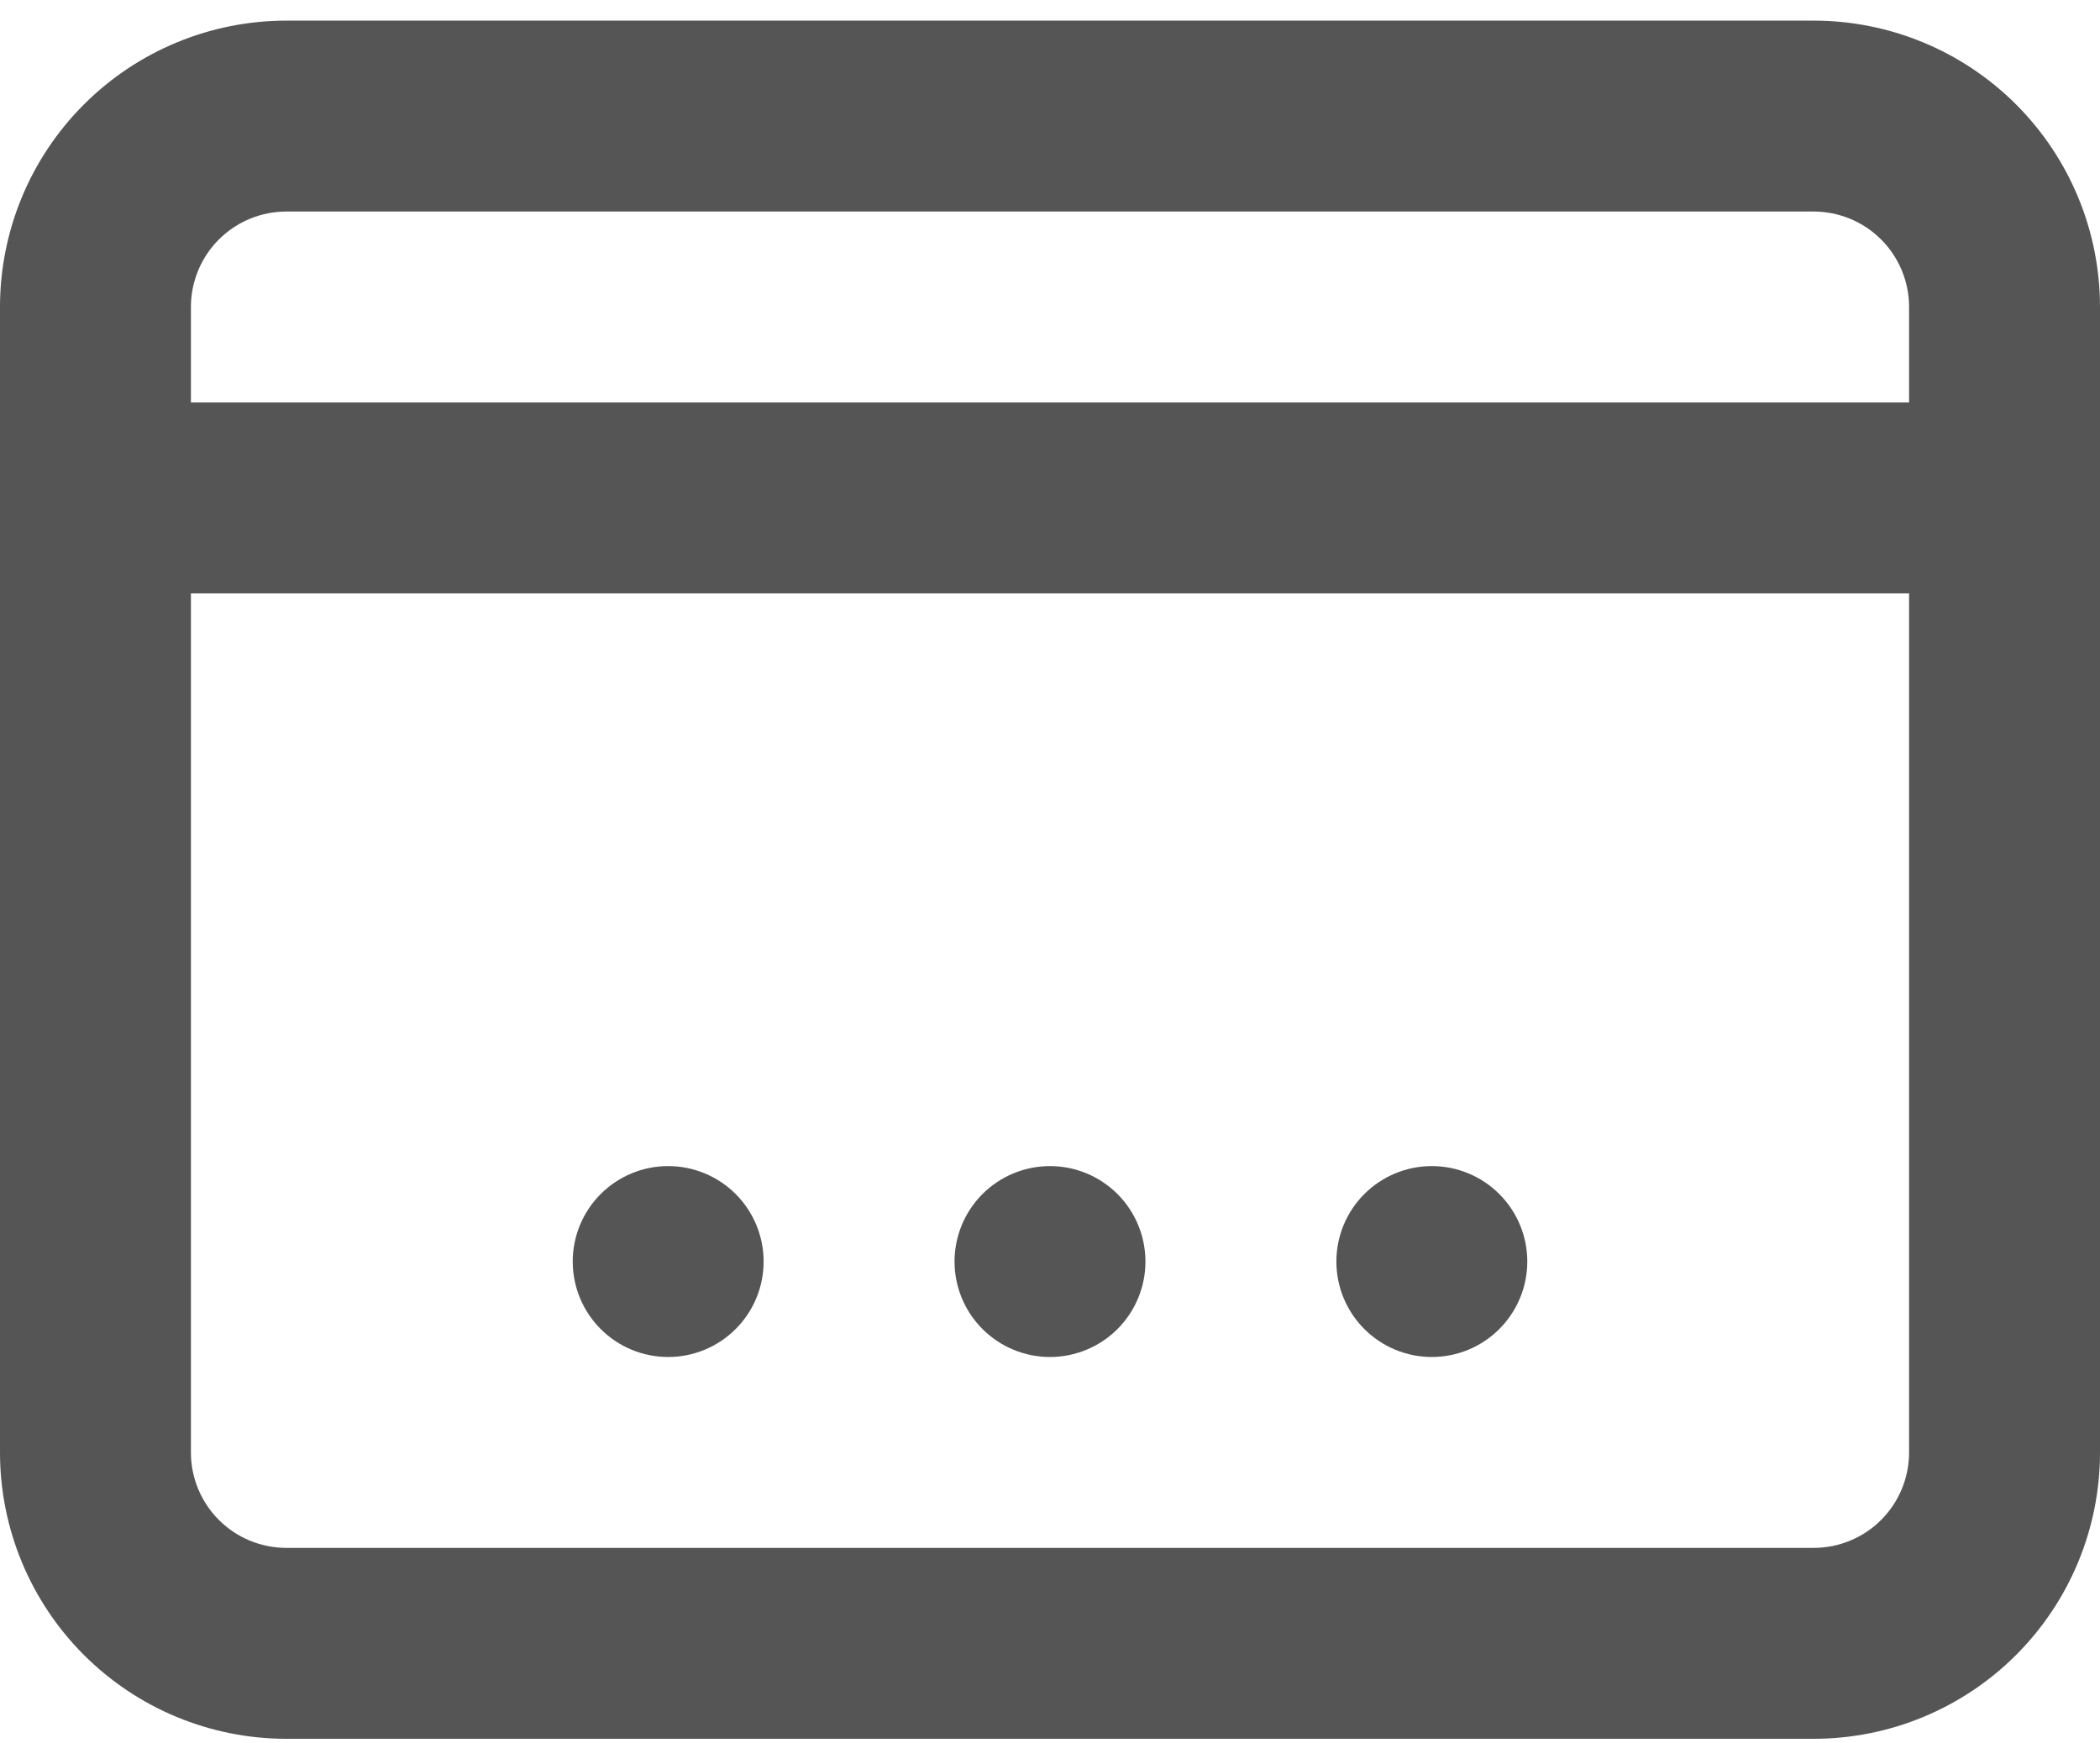 <svg width="100" height="83" viewBox="0 0 100 83" fill="none" xmlns="http://www.w3.org/2000/svg">
<path d="M31.818 55.528C30.612 55.528 29.456 56.007 28.604 56.859C27.751 57.712 27.273 58.868 27.273 60.073C27.273 61.279 27.751 62.435 28.604 63.287C29.456 64.14 30.612 64.619 31.818 64.619C33.023 64.619 34.18 64.14 35.032 63.287C35.885 62.435 36.363 61.279 36.363 60.073C36.363 58.868 35.885 57.712 35.032 56.859C34.18 56.007 33.023 55.528 31.818 55.528Z" fill="#555555"/>
<path d="M45.454 60.073C45.454 58.868 45.933 57.712 46.785 56.859C47.638 56.007 48.794 55.528 50 55.528C51.205 55.528 52.361 56.007 53.214 56.859C54.066 57.712 54.545 58.868 54.545 60.073C54.545 61.279 54.066 62.435 53.214 63.287C52.361 64.14 51.205 64.619 50 64.619C48.794 64.619 47.638 64.14 46.785 63.287C45.933 62.435 45.454 61.279 45.454 60.073Z" fill="#555555"/>
<path d="M68.182 55.528C66.977 55.528 65.82 56.007 64.968 56.859C64.116 57.712 63.637 58.868 63.637 60.073C63.637 61.279 64.116 62.435 64.968 63.287C65.82 64.14 66.977 64.619 68.182 64.619C69.388 64.619 70.544 64.14 71.396 63.287C72.249 62.435 72.728 61.279 72.728 60.073C72.728 58.868 72.249 57.712 71.396 56.859C70.544 56.007 69.388 55.528 68.182 55.528Z" fill="#555555"/>
<path fill-rule="evenodd" clip-rule="evenodd" d="M13.636 0.982C10.02 0.982 6.551 2.419 3.994 4.976C1.437 7.533 0 11.002 0 14.618V69.164C0 72.78 1.437 76.249 3.994 78.806C6.551 81.363 10.02 82.8 13.636 82.8H86.364C89.98 82.8 93.449 81.363 96.006 78.806C98.563 76.249 100 72.78 100 69.164V14.618C100 11.002 98.563 7.533 96.006 4.976C93.449 2.419 89.98 0.982 86.364 0.982H13.636ZM86.364 10.073H13.636C12.431 10.073 11.275 10.552 10.422 11.404C9.57 12.257 9.091 13.413 9.091 14.618V19.164H90.909V14.618C90.909 13.413 90.43 12.257 89.578 11.404C88.725 10.552 87.569 10.073 86.364 10.073ZM9.091 69.164V28.255H90.909V69.164C90.909 70.369 90.43 71.525 89.578 72.378C88.725 73.23 87.569 73.709 86.364 73.709H13.636C12.431 73.709 11.275 73.23 10.422 72.378C9.57 71.525 9.091 70.369 9.091 69.164Z" fill="#555555"/>
</svg>
